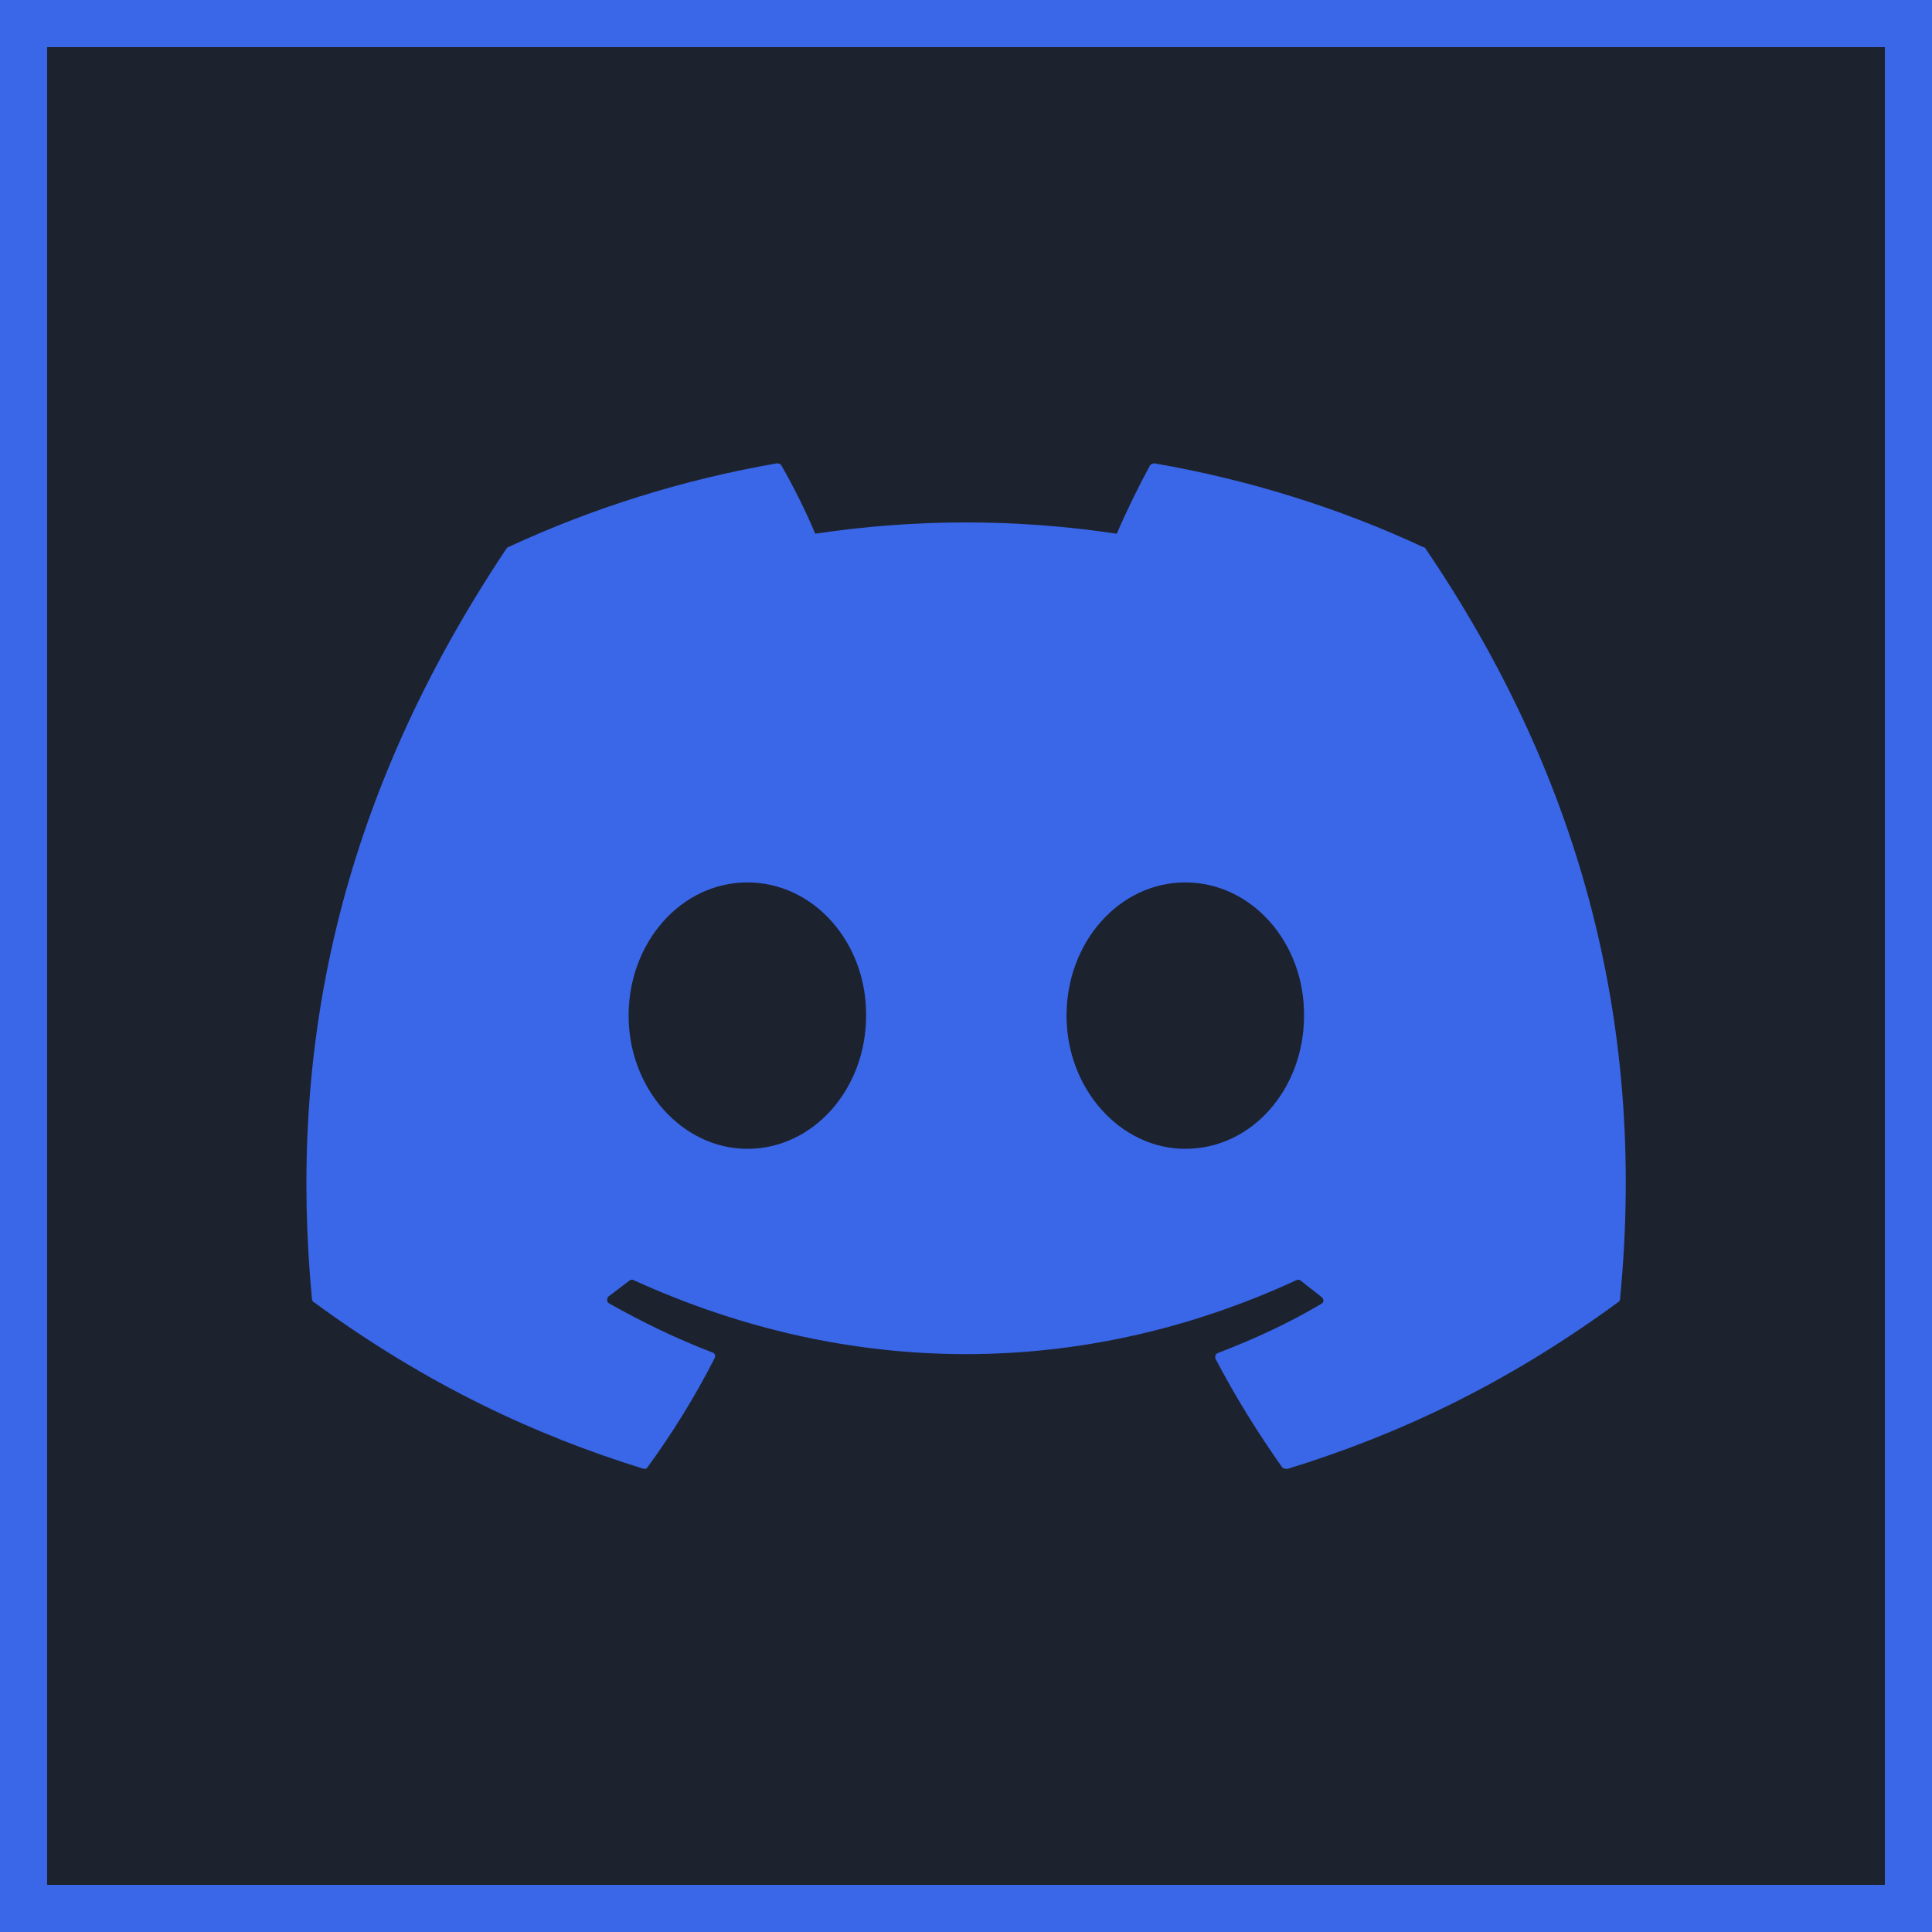 <svg width="82" height="82" viewBox="0 0 82 82" fill="none" xmlns="http://www.w3.org/2000/svg">
<rect x="1" y="1" width="80" height="80" fill="#1C232F" stroke="#3A66E8" stroke-width="2"/>
<path d="M60.387 23.213C56.84 21.56 53 20.36 49 19.666C48.93 19.668 48.863 19.696 48.813 19.747C48.333 20.627 47.773 21.773 47.4 22.653C43.157 22.014 38.843 22.014 34.6 22.653C34.227 21.747 33.667 20.627 33.16 19.747C33.133 19.693 33.053 19.666 32.973 19.666C28.973 20.36 25.16 21.56 21.587 23.213C21.56 23.213 21.533 23.24 21.507 23.267C14.253 34.12 12.253 44.68 13.24 55.133C13.24 55.187 13.267 55.24 13.32 55.267C18.12 58.786 22.733 60.92 27.293 62.333C27.373 62.36 27.453 62.333 27.48 62.28C28.547 60.813 29.507 59.267 30.333 57.64C30.387 57.533 30.333 57.426 30.227 57.4C28.707 56.813 27.267 56.12 25.853 55.32C25.747 55.267 25.747 55.106 25.827 55.026C26.12 54.813 26.413 54.573 26.707 54.36C26.76 54.306 26.84 54.306 26.893 54.333C36.067 58.52 45.96 58.52 55.027 54.333C55.08 54.306 55.16 54.306 55.213 54.36C55.507 54.6 55.8 54.813 56.093 55.053C56.2 55.133 56.2 55.293 56.067 55.346C54.68 56.173 53.213 56.84 51.693 57.426C51.587 57.453 51.56 57.587 51.587 57.666C52.44 59.293 53.4 60.84 54.44 62.306C54.52 62.333 54.6 62.36 54.68 62.333C59.267 60.92 63.88 58.786 68.68 55.267C68.733 55.24 68.76 55.187 68.76 55.133C69.933 43.053 66.813 32.573 60.493 23.267C60.467 23.24 60.44 23.213 60.387 23.213ZM31.72 48.76C28.973 48.76 26.68 46.227 26.68 43.106C26.68 39.986 28.92 37.453 31.72 37.453C34.547 37.453 36.787 40.013 36.76 43.106C36.76 46.227 34.52 48.76 31.72 48.76ZM50.307 48.76C47.56 48.76 45.267 46.227 45.267 43.106C45.267 39.986 47.507 37.453 50.307 37.453C53.133 37.453 55.373 40.013 55.347 43.106C55.347 46.227 53.133 48.76 50.307 48.76Z" fill="#3A66E8"/>
</svg>
